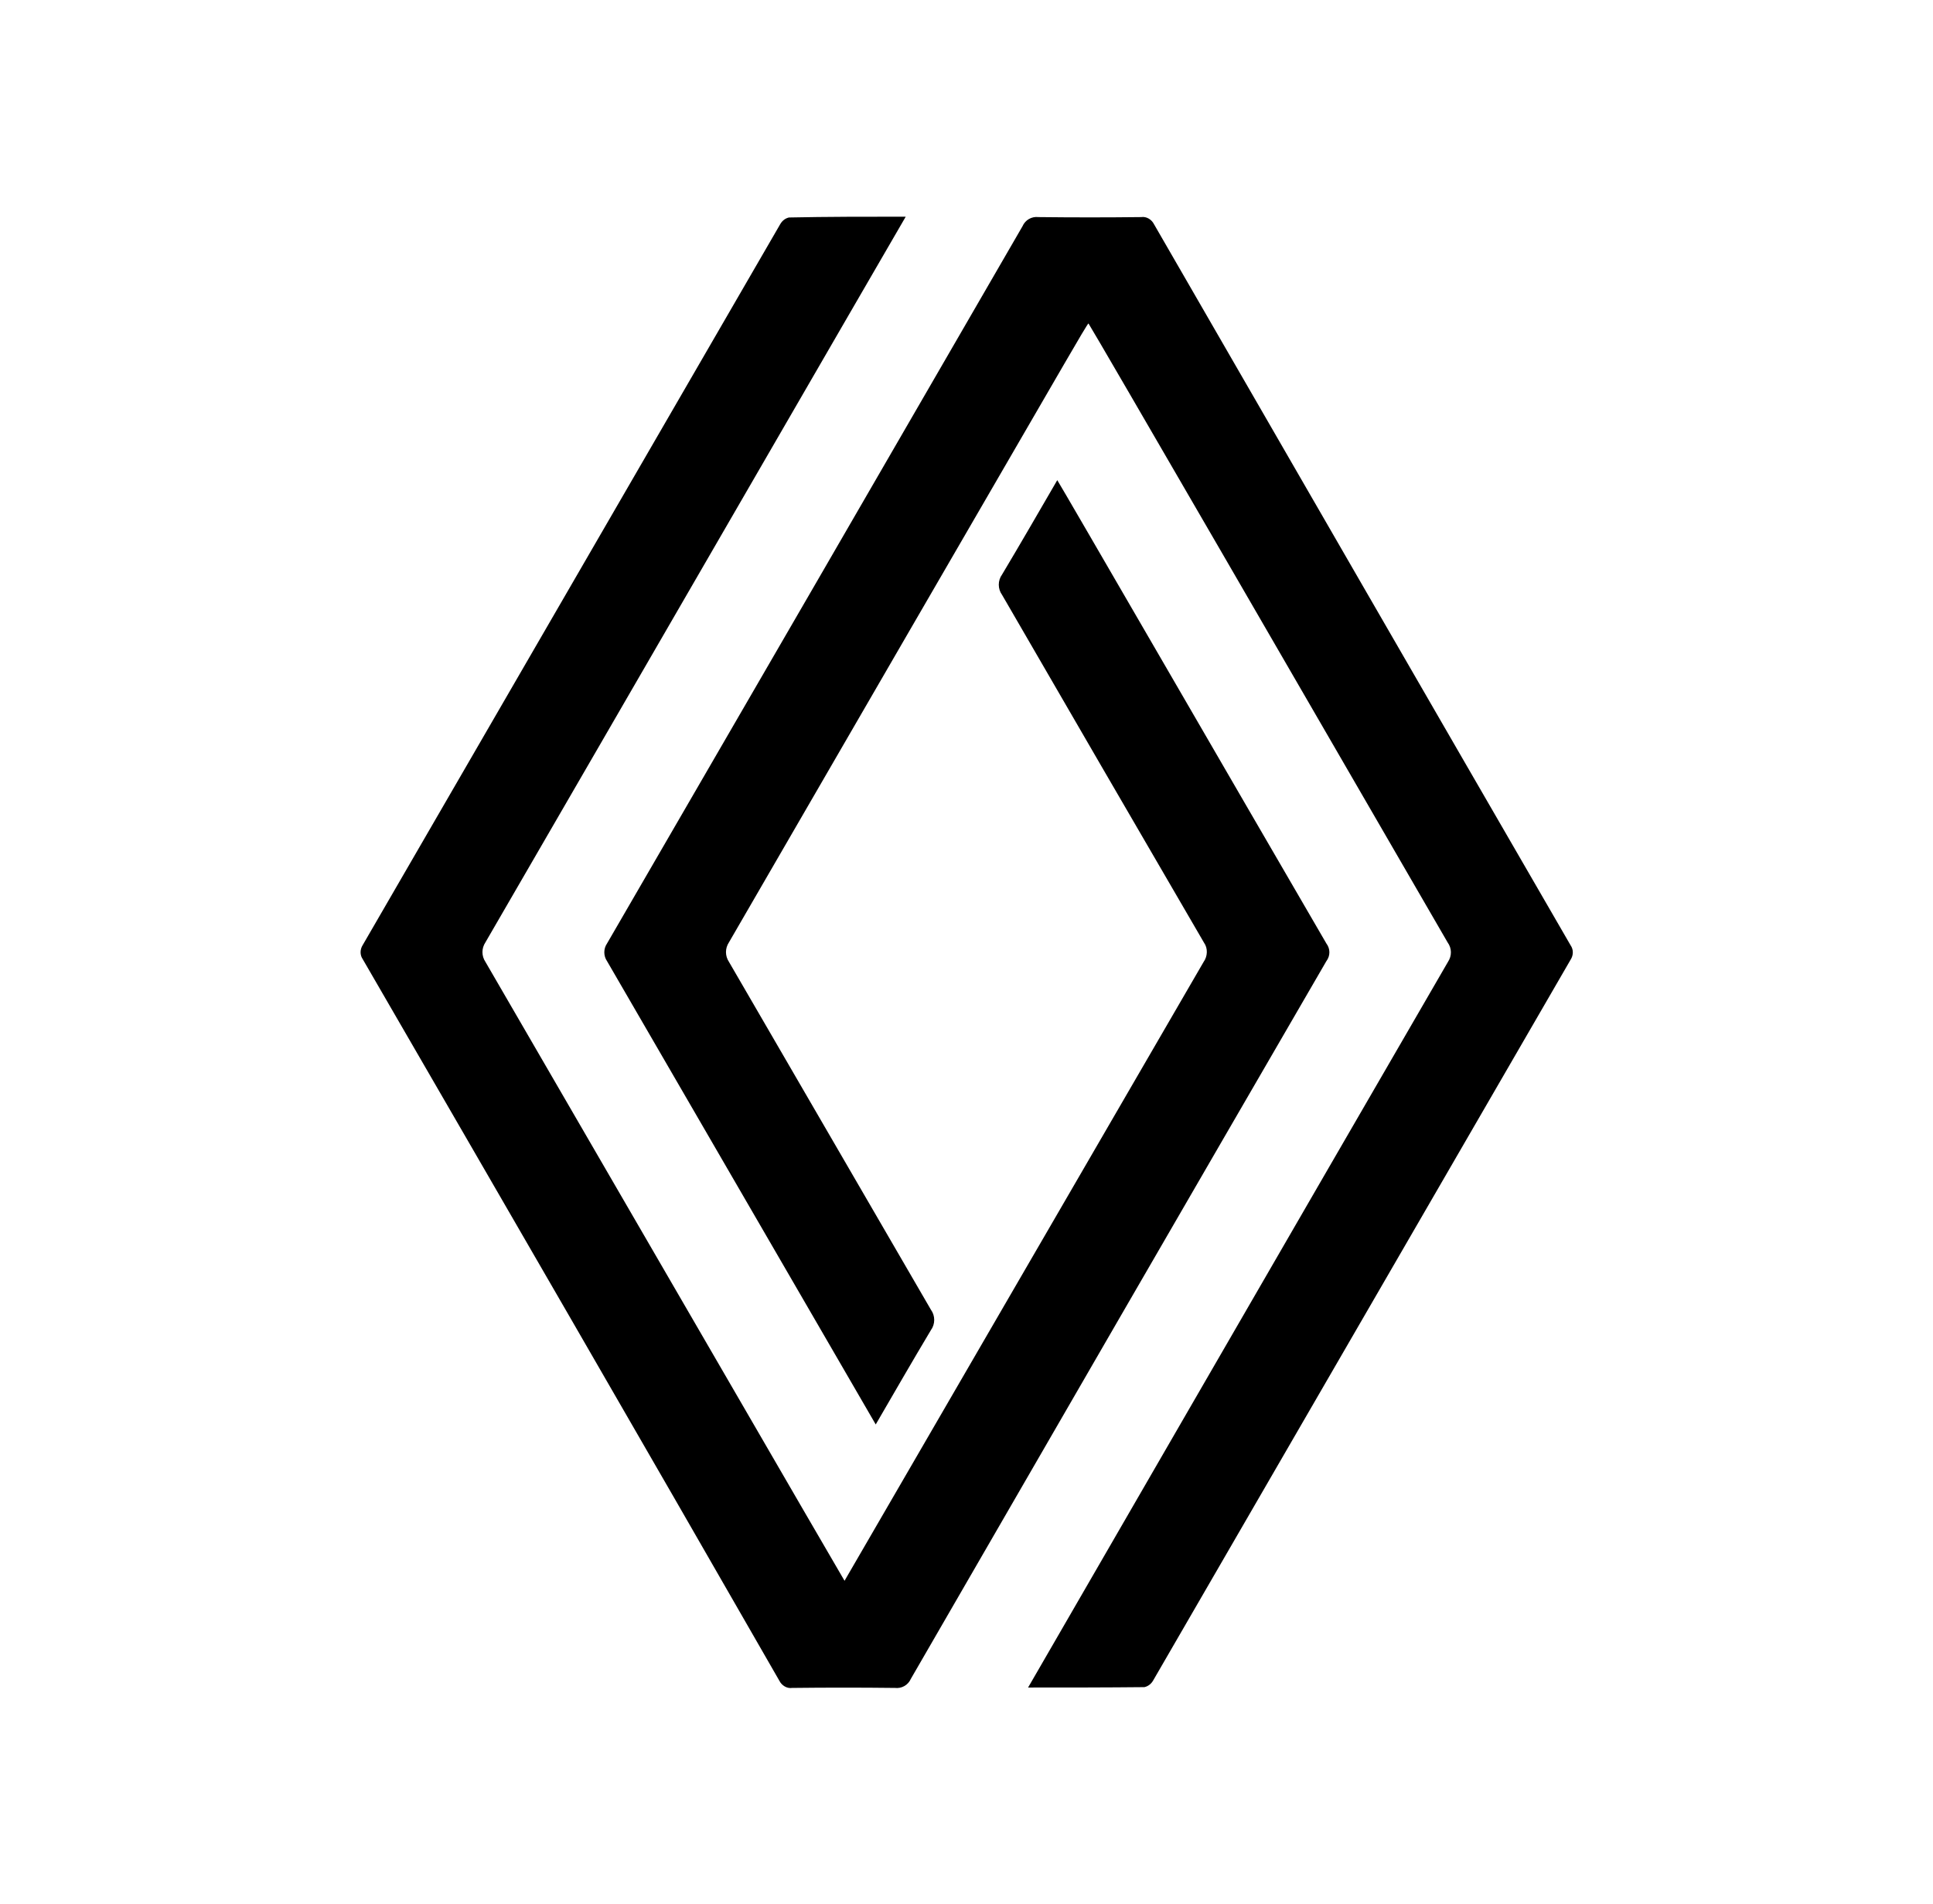 <?xml version="1.0" encoding="utf-8"?>
<!-- Generator: Adobe Illustrator 26.0.2, SVG Export Plug-In . SVG Version: 6.00 Build 0)  -->
<svg version="1.1" id="Calque_1" xmlns="http://www.w3.org/2000/svg" xmlns:xlink="http://www.w3.org/1999/xlink" x="0px" y="0px"
	 viewBox="0 0 483.4 476.2" style="enable-background:new 0 0 483.4 476.2;" xml:space="preserve">
<path d="M226.5,54.2c-5.2,8.9-75,129.6-105.1,181.5c-1,1.5-1,3.4,0,4.9c29.5,50.8,89.2,153.9,89.8,154.8c0.6-1,60.3-104,89.8-154.8
	c1-1.4,1.1-3.4,0.1-4.8c-16.9-29-33.7-58-50.5-87c-1.1-1.5-1.1-3.6,0-5.1c4.6-7.7,9.1-15.5,13.8-23.6c0.7,1,45.3,78.1,67.3,115.9
	c1,1.3,1,3.1,0,4.4c-34.7,59.8-69.3,119.6-103.9,179.5c-0.7,1.6-2.3,2.5-4,2.3c-8.6-0.1-17.1-0.1-25.7,0c-1.3,0.2-2.6-0.6-3.2-1.8
	C160.3,360.1,125.5,300,90.7,239.9c-0.7-1-0.7-2.4,0-3.5c34.8-60.1,69.6-120.2,104.4-180.3c0.5-0.9,1.3-1.5,2.2-1.7
	C206.9,54.2,216.4,54.2,226.5,54.2z"/>
<path d="M266.1,91.1c-15.9,27.4-59.9,103.3-83.8,144.6c-1,1.5-1,3.4,0,4.9c16.8,29,33.7,58,50.5,87c1.1,1.5,1.1,3.6,0,5.1
	c-4.6,7.7-9.1,15.5-13.8,23.6c-0.6-1-45.3-78.1-67.2-115.9c-0.9-1.3-0.9-3.1,0-4.4c34.7-59.8,69.3-119.6,103.9-179.4
	c0.7-1.6,2.3-2.5,4-2.3c8.6,0.1,17.1,0.1,25.7,0c1.3-0.2,2.6,0.6,3.2,1.8c34.7,60.1,69.4,120.3,104.2,180.4c0.7,1,0.7,2.4,0,3.5
	c-34.8,60.1-69.6,120.2-104.4,180.3c-0.5,0.9-1.3,1.5-2.2,1.7c-9.6,0.1-19.1,0.1-29.1,0.1c0.7-1.2,70.5-122,105-181.5
	c1-1.5,1-3.4-0.1-4.9c-29.4-50.8-89.1-153.9-89.8-154.8C272,81,269.8,84.7,266.1,91.1"/>
</svg>
